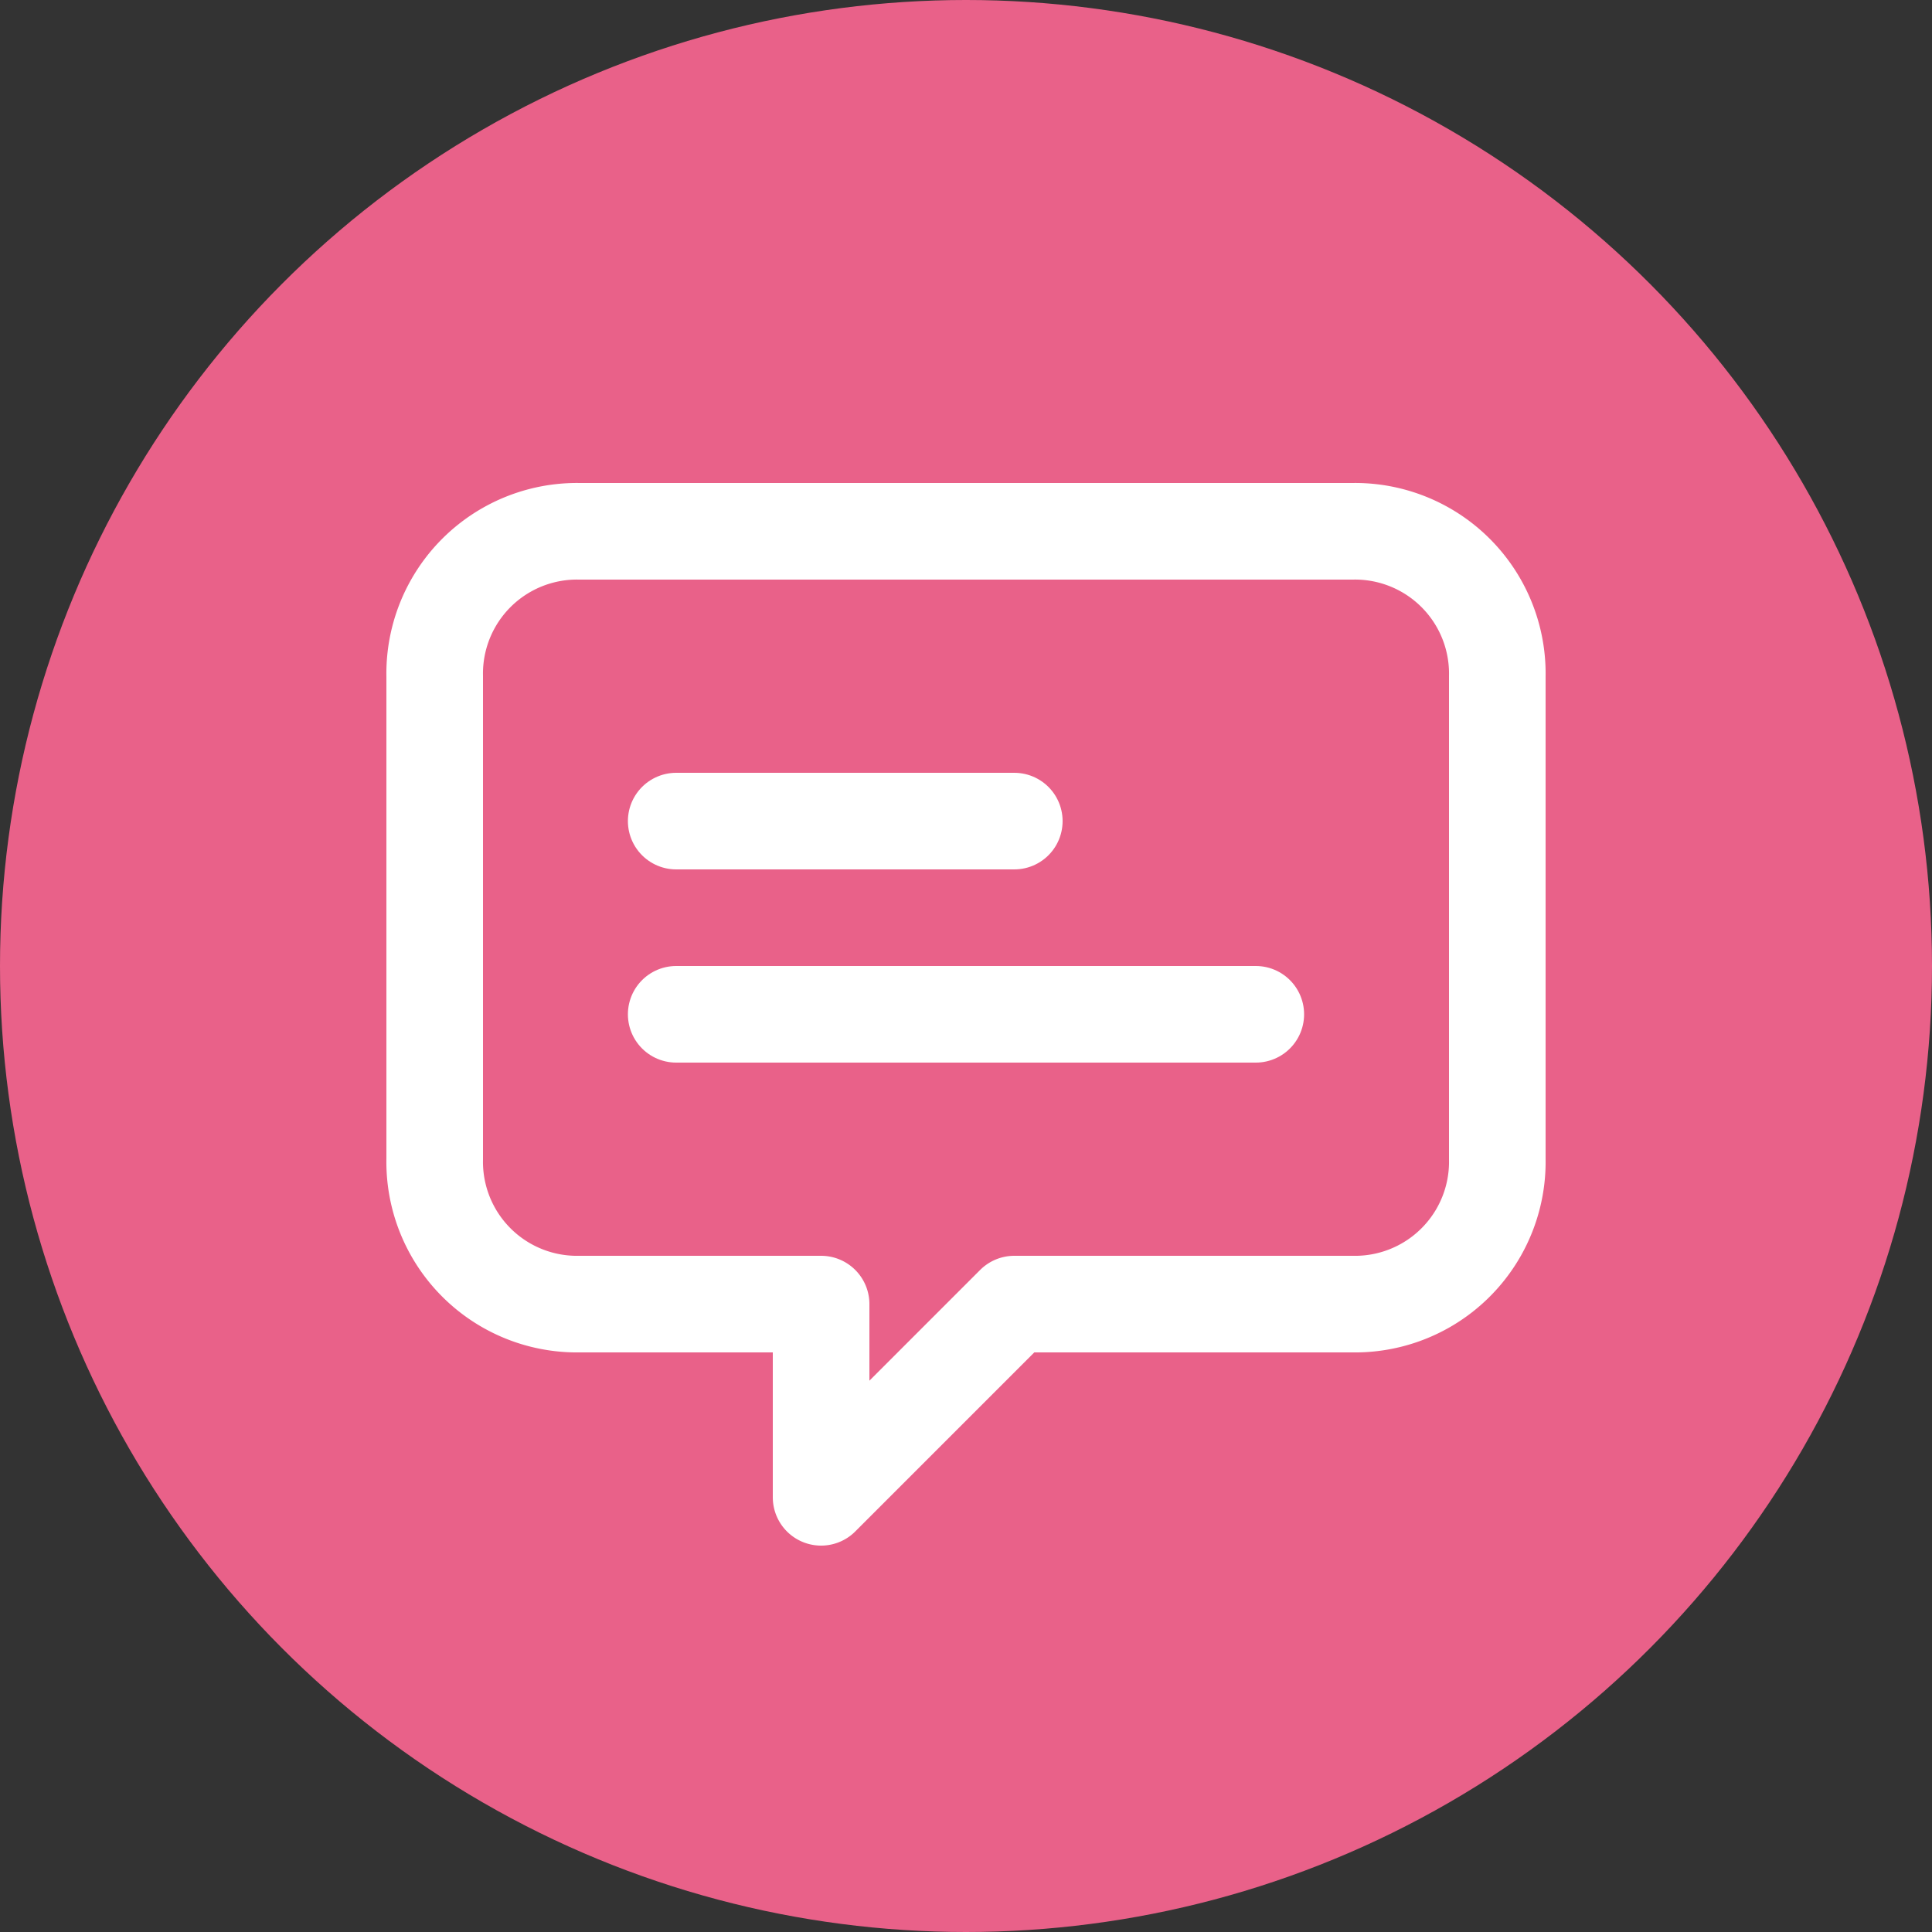 <svg xmlns="http://www.w3.org/2000/svg" width="40" height="40" viewBox="0 0 40 40">
  <rect x="0" y="0" width="40" height="40" fill="#333333" stroke="none"/>
  <g id="Group_169" data-name="Group 169" transform="translate(-30 -1272)">
    <circle id="Ellipse_602" data-name="Ellipse 602" cx="20" cy="20" r="20" transform="translate(30 1272)" fill="#e96189"/>
    <g id="Group_77" data-name="Group 77" transform="translate(0 59)">
      <g id="Group_45" data-name="Group 45" transform="translate(-226 1178)">
        <path id="Path_40" data-name="Path 40" d="M284,46H268a2.946,2.946,0,0,0-3,3V59a2.946,2.946,0,0,0,3,3h5v4l4-4h7a2.946,2.946,0,0,0,3-3V49a2.946,2.946,0,0,0-3-3Z" fill="none" stroke="#fff" stroke-linecap="round" stroke-linejoin="round" stroke-miterlimit="10" stroke-width="2"/>
      </g>
      <line id="Line_16" data-name="Line 16" x2="7" transform="translate(44 1230)" fill="none" stroke="#fff" stroke-linecap="round" stroke-linejoin="round" stroke-miterlimit="10" stroke-width="2"/>
      <line id="Line_17" data-name="Line 17" x2="12" transform="translate(44 1234)" fill="none" stroke="#fff" stroke-linecap="round" stroke-linejoin="round" stroke-miterlimit="10" stroke-width="2"/>
    </g>
  </g>
</svg>
